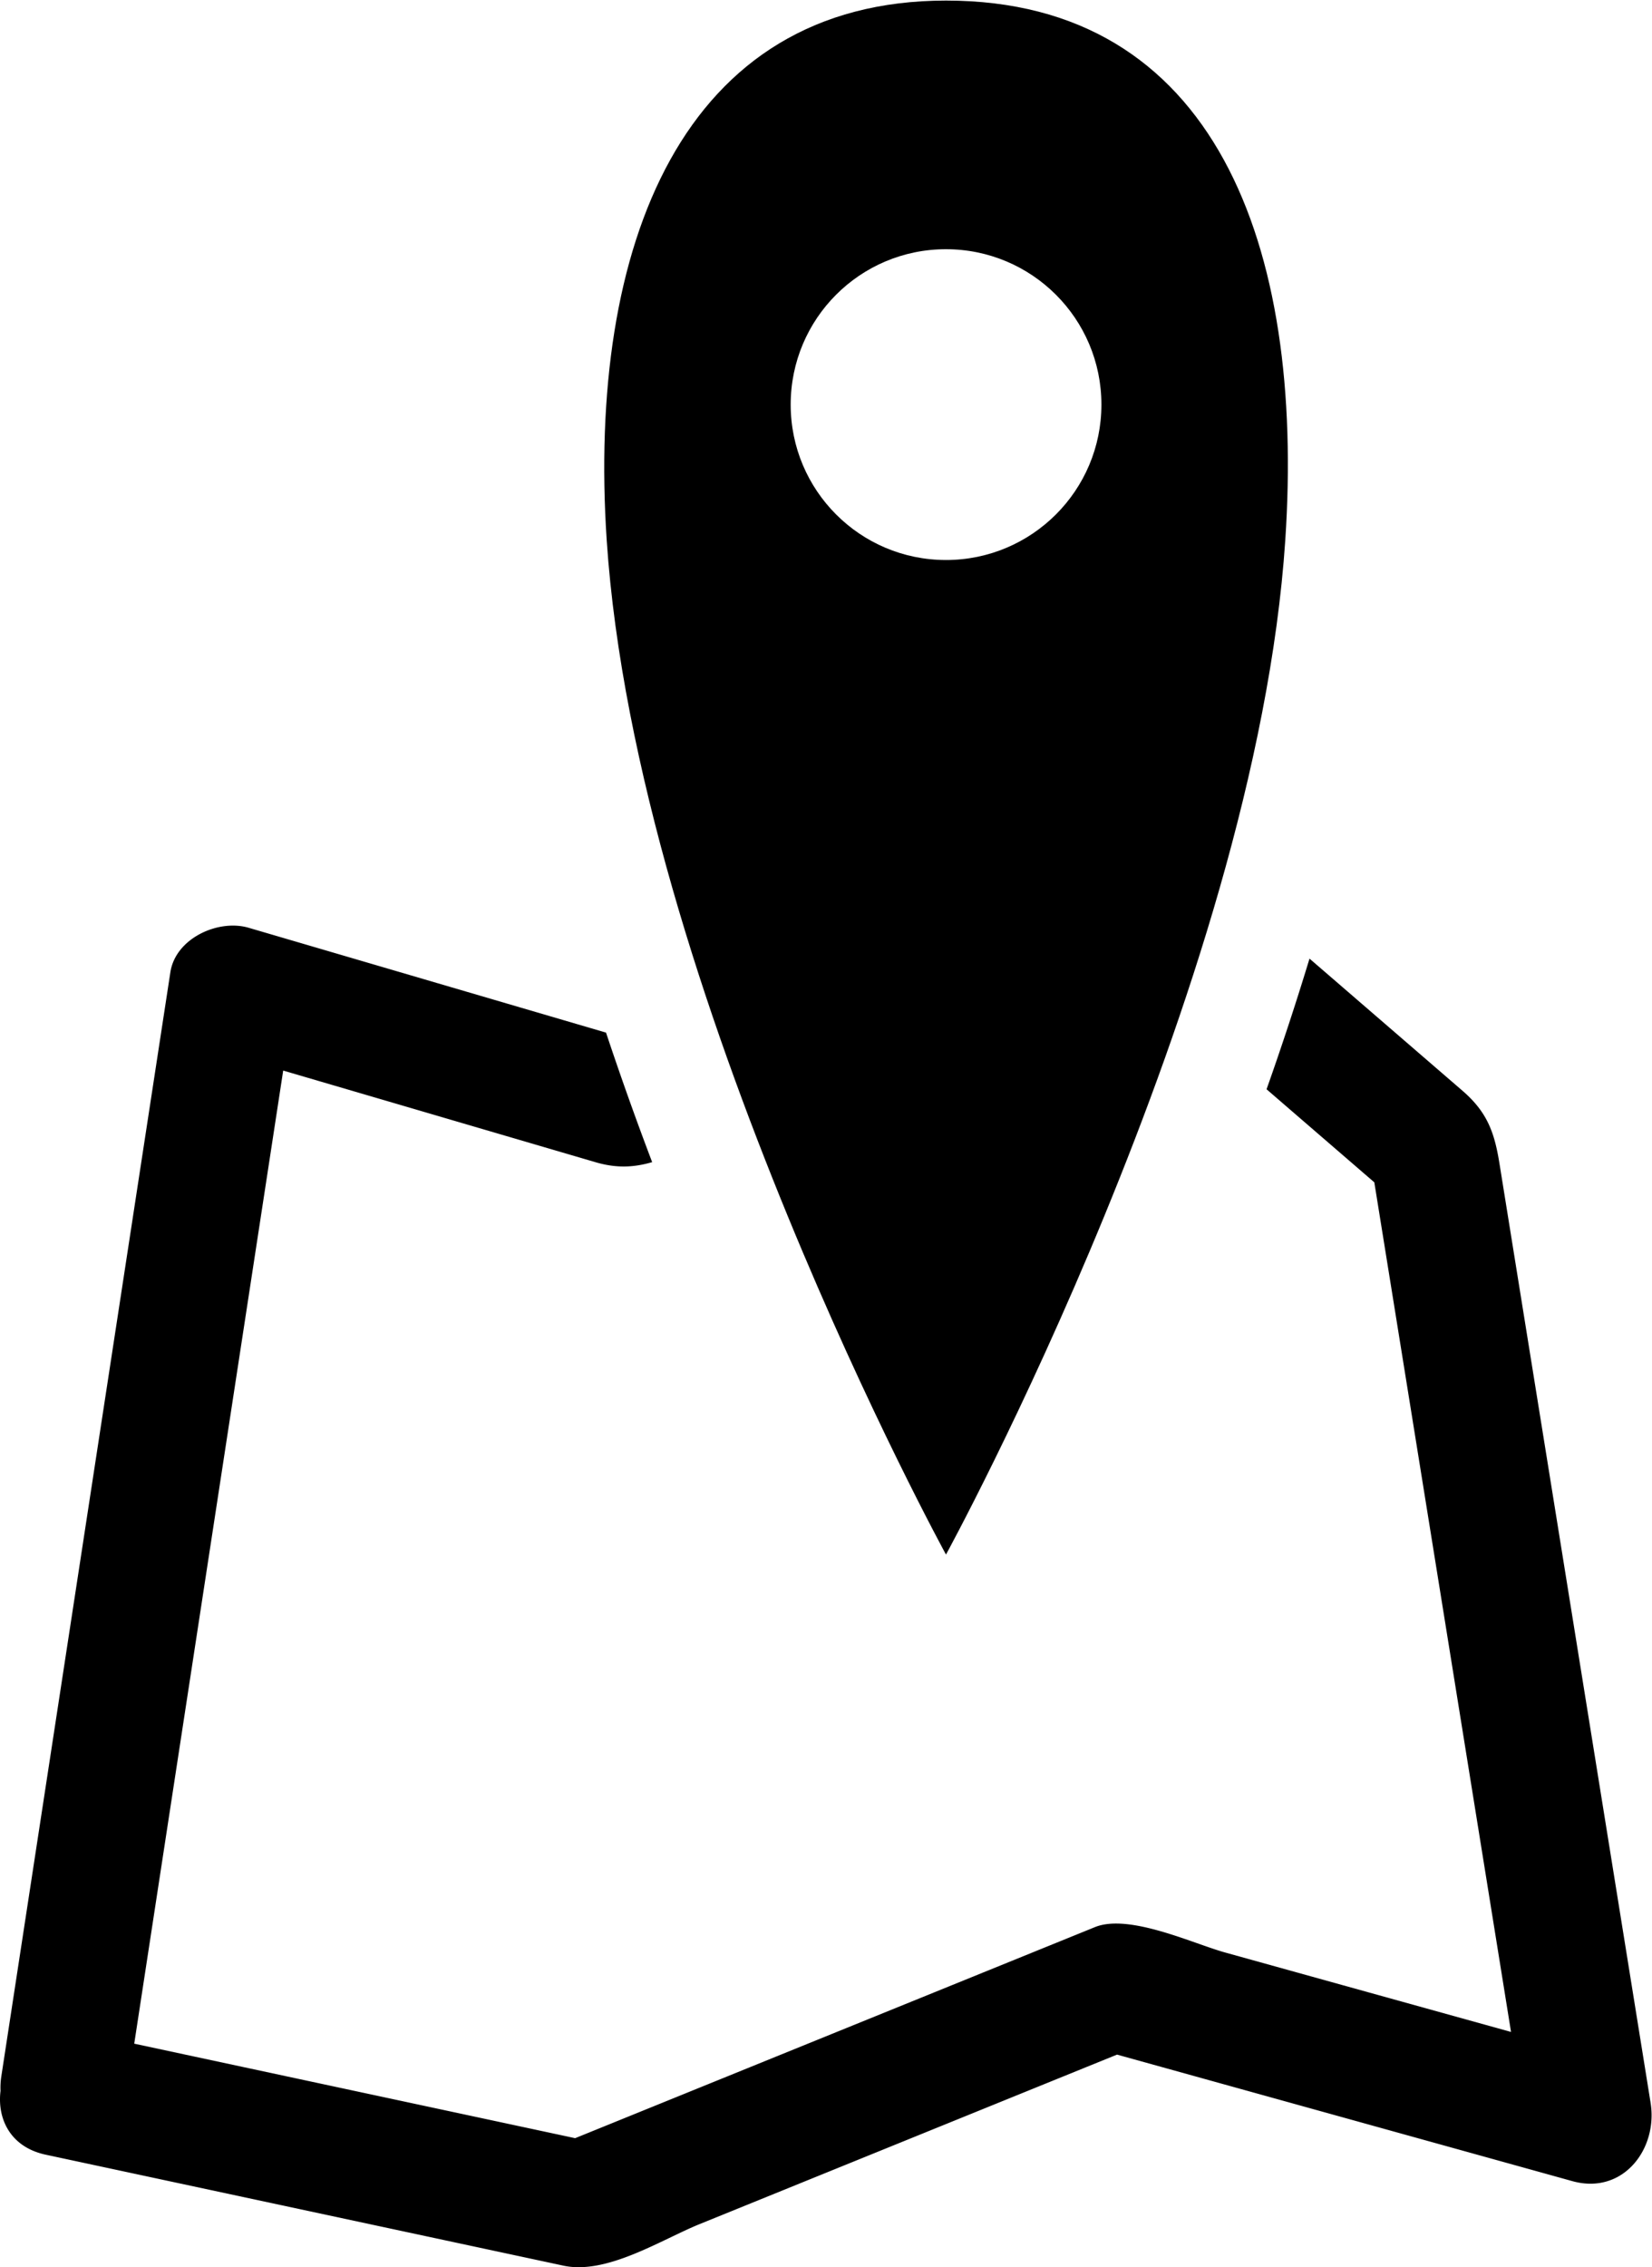 <svg xmlns="http://www.w3.org/2000/svg" viewBox="0 0 207.641 284.909" height="284.909" width="207.641"><defs><clipPath id="a"><path d="M0 213.682h155.731V0H0z"/></clipPath></defs><g clip-path="url(#a)" transform="matrix(1.333 0 0 -1.333 0 284.91)"><path d="M155.638 15.496l-11.806 73.355-2.448 15.213c-.47 2.911-1.146 4.825-3.486 6.845l-14.422 12.456a284.806 284.806 0 0 0-4.05-12.317c3.07-2.653 6.144-5.305 9.215-7.958l.946-.818.287-1.784 2.517-15.633 10.086-62.676c-8.99 2.497-17.98 4.994-26.967 7.492-3.018.838-9.052 3.697-12.273 2.388l-13.394-5.437L54.23 12.164l-8.048 1.725-23.347 5.003-10.178 2.182c4.68 30.58 9.365 61.158 14.046 91.736 5.798-1.7 11.595-3.4 17.393-5.102l12.062-3.538c2.05-.602 3.683-.47 5.335.007a312.385 312.385 0 0 0-4.35 12.211l-10.78 3.162-22.918 6.723c-2.862.84-6.891-.99-7.38-4.19C10.75 87.384 5.439 52.685.124 17.987a6.95 6.95 0 0 1-.074-1.366c-.324-2.616.907-5.295 4.266-6.015l36.158-7.749L53.129.145c4.095-.877 9.219 2.448 12.843 3.92l38.967 15.82.388.157 4.753-1.32 22.399-6.224c5.26-1.46 10.518-2.922 15.778-4.383 4.778-1.327 8.08 3.025 7.38 7.381"/><path d="M89.193 160.943c-8.092 0-14.639 6.563-14.639 14.649 0 8.098 6.547 14.65 14.64 14.65 8.102 0 14.66-6.552 14.66-14.65 0-8.086-6.558-14.65-14.66-14.65m.01 52.74c-24.836 0-33.849-23.068-31.995-50.896 2.833-42.308 31.99-95.603 31.99-95.603s29.168 53.295 31.99 95.603c1.864 27.823-6.645 50.896-31.985 50.896"/></g></svg>